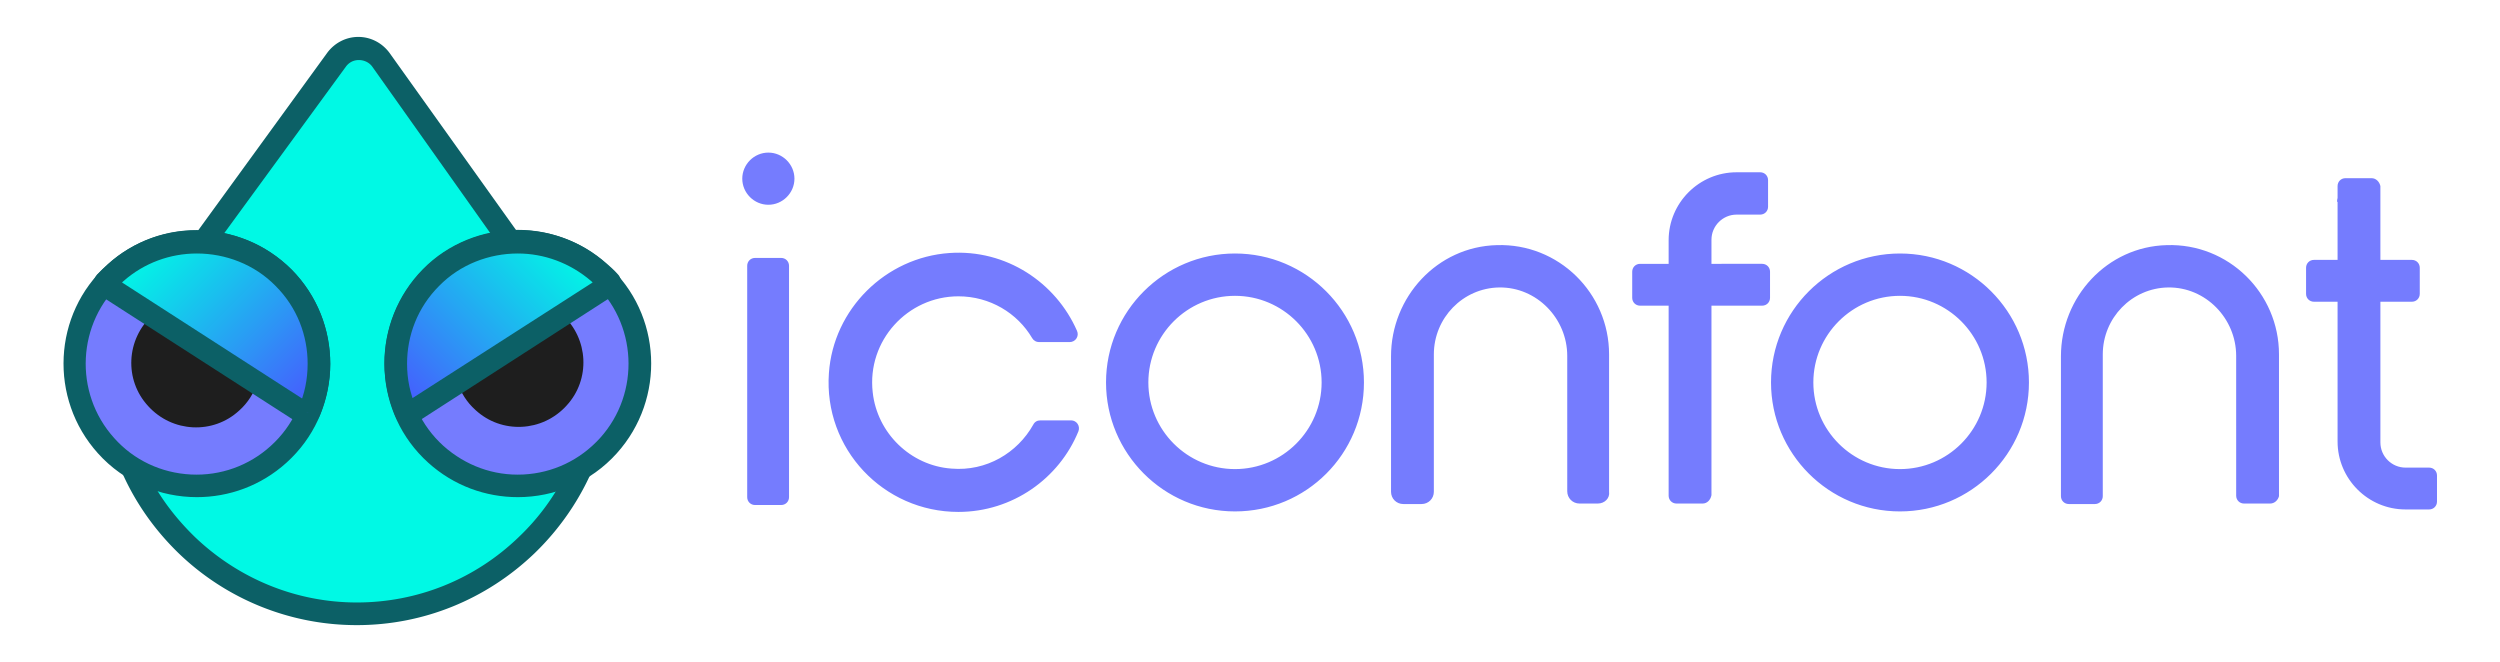 <svg xmlns="http://www.w3.org/2000/svg" xml:space="preserve" id="图层_1" x="0" y="0" version="1.1" viewBox="0 0 507.9 134.5"><style>.st0{fill:#757cfe}.st2{fill:#0c6066}.st3{fill:#1e1e1e}</style><path d="M250.9 103.9c-14.5 0-26.2-11.8-26.2-26.2 0-14.5 11.8-26.2 26.2-26.2 14.5 0 26.2 11.8 26.2 26.2 0 14.5-11.7 26.2-26.2 26.2m0-43.8c-9.7 0-17.6 7.9-17.6 17.6s7.9 17.6 17.6 17.6 17.6-7.9 17.6-17.6-7.9-17.6-17.6-17.6m73.7 42.2h-3.7c-1.4 0-2.5-1.1-2.5-2.5V72.3c0-7.6-6.2-14-13.8-13.9-7.4.1-13.3 6.2-13.3 13.6v27.9c0 1.4-1.1 2.5-2.5 2.5h-3.7c-1.4 0-2.5-1.1-2.5-2.5V72.4c0-12.1 9.4-22.3 21.5-22.6 12.5-.4 22.8 9.7 22.8 22.2v27.9c.2 1.3-.9 2.4-2.3 2.4m136.6 0h-5.3c-.9 0-1.6-.7-1.6-1.6V72.3c0-7.6-6.2-14-13.8-13.9-7.4.1-13.3 6.2-13.3 13.6v28.8c0 .9-.7 1.6-1.6 1.6h-5.3c-.9 0-1.6-.7-1.6-1.6V72.4c0-12.1 9.4-22.3 21.5-22.6 12.5-.4 22.8 9.7 22.8 22.2v28.8c-.2.8-.9 1.5-1.8 1.5m-75.2 1.6c-14.5 0-26.2-11.8-26.2-26.2 0-14.5 11.8-26.2 26.2-26.2 14.5 0 26.2 11.8 26.2 26.2 0 14.5-11.8 26.2-26.2 26.2m0-43.8c-9.7 0-17.6 7.9-17.6 17.6s7.9 17.6 17.6 17.6 17.6-7.9 17.6-17.6-7.9-17.6-17.6-17.6M209.9 86.3c-3.2 5.7-9.5 9.5-16.6 8.9-8.3-.6-15.1-7.2-16-15.5-1.2-10.5 7.1-19.5 17.4-19.5 6.4 0 12 3.4 15 8.5.3.5.8.8 1.4.8h6.2c1.2 0 2-1.2 1.5-2.3-4.3-9.8-14.4-16.6-25.9-15.8-13 .9-23.6 11.4-24.5 24.4-1.1 15.4 11.1 28.2 26.3 28.2 11 0 20.5-6.8 24.4-16.4.4-1.1-.4-2.2-1.5-2.2h-6.2q-1.05 0-1.5.9m-51.2 16.3h-5.3c-.9 0-1.6-.7-1.6-1.6V54c0-.9.7-1.6 1.6-1.6h5.3c.9 0 1.6.7 1.6 1.6v47c0 .9-.7 1.6-1.6 1.6m187.2-.3h-5.3c-.9 0-1.6-.7-1.6-1.6V48.8c0-7.6 6.2-13.8 13.8-13.8h4.8c.9 0 1.6.7 1.6 1.6V42c0 .9-.7 1.6-1.6 1.6h-4.8c-2.8 0-5.1 2.3-5.1 5.1v51.9c-.2 1-.9 1.7-1.8 1.7m135.9-66.1h-5.3c-.9 0-1.6.7-1.6 1.6v51.9c0 7.6 6.2 13.8 13.8 13.8h4.8c.9 0 1.6-.7 1.6-1.6v-5.3c0-.9-.7-1.6-1.6-1.6h-4.8c-2.8 0-5.1-2.3-5.1-5.1V37.8c-.2-.9-.9-1.6-1.8-1.6" class="st0"/><path d="M358 62.1h-24.8c-.9 0-1.6-.7-1.6-1.6v-5.3c0-.9.7-1.6 1.6-1.6H358c.9 0 1.6.7 1.6 1.6v5.3c0 .9-.7 1.6-1.6 1.6m132-.8h-19.9c-.9 0-1.6-.7-1.6-1.6v-5.3c0-.9.7-1.6 1.6-1.6H490c.9 0 1.6.7 1.6 1.6v5.3c0 .9-.7 1.6-1.6 1.6M474.8 41c0-.9.7-1.6 1.6-1.6h5.3c.9 0 1.6.7 1.6 1.6m-321.9-4.7c0 2.9-2.4 5.3-5.3 5.3s-5.3-2.4-5.3-5.3 2.4-5.3 5.3-5.3 5.3 2.4 5.3 5.3" class="st0"/><path d="M121.9 72.5c.8 1.1 1.2 2.4 1.1 3.7-1.1 26.8-23.2 48.2-50.3 48.2S23.5 103 22.4 76.2c-.1-1.3.3-2.6 1.1-3.7l45-59.7c2.3-3 6.8-3 9.1 0z" style="fill:#00f9e5"/><path d="M56.6 92.3c-10.2 9.2-25.8 8.4-35-1.7-9.2-10.2-8.4-25.8 1.7-35 10.2-9.2 25.8-8.4 35 1.7s8.5 25.8-1.7 35" class="st0"/><path d="M40 101c-7.4 0-14.8-3-20.1-8.9-10-11.1-9.2-28.3 1.9-38.3 5.4-4.9 12.3-7.4 19.5-7s13.9 3.5 18.8 8.9c10 11.1 9.2 28.3-1.9 38.3-5.2 4.7-11.7 7-18.2 7m-.1-49.6c-5.6 0-10.9 2-15.1 5.8-9.2 8.3-9.9 22.6-1.6 31.8 4 4.5 9.6 7.1 15.6 7.4s11.8-1.8 16.2-5.8c9.2-8.3 9.9-22.6 1.6-31.8-4-4.5-9.6-7.1-15.6-7.4z" class="st2"/><path d="M31 64c-5.4 4.9-5.8 13.2-.9 18.5 4.9 5.4 13.2 5.8 18.5.9 1.8-1.6 3-3.6 3.7-5.7z" class="st3"/><path d="m39.1 48.4 27.4-37.7c1.5-2 3.8-3.2 6.3-3.2s4.8 1.2 6.3 3.2l27 37.8-5.4.4-25.1-35.4c-.6-.8-1.6-1.3-2.7-1.3s-2 .5-2.6 1.3L44 49.5zm-8.6 48.7c2.3 4.4 5.4 8.4 9.1 12 8.9 8.5 20.6 13.3 32.9 13.3s24-4.7 32.9-13.3c4-3.8 7.2-8.2 9.6-13l6.5-3.5c-2.7 7.4-7.1 14.2-12.9 19.8C98.8 121.8 86 127 72.5 127a52.1 52.1 0 0 1-36.1-14.5c-5.7-5.5-10-12-12.7-19.2z" class="st2"/><linearGradient id="SVGID_1_" x1="-884.44" x2="-883.44" y1="-1010.656" y2="-1010.656" gradientTransform="scale(47.958 -47.958)rotate(-45 776.85 -1574.223)" gradientUnits="userSpaceOnUse"><stop offset="0" style="stop-color:#00f9e5"/><stop offset=".568" style="stop-color:#299df4"/><stop offset="1" style="stop-color:#4a54ff"/></linearGradient><path d="M62.7 83.9c3.9-9 2.3-19.9-5.1-27.4-9.2-9.3-24.3-9.8-34.1-1.2-.7.7-1.4 1.3-2.1 2.1-.2.2-.1.5.1.6L62 84.1c.2.1.6 0 .7-.2" style="fill:url(#SVGID_1_)"/><path d="m62.7 83.9 2.1.9c1.5-3.5 2.3-7.2 2.3-10.9 0-6.9-2.6-13.8-7.8-19.1-5.3-5.3-12.3-8-19.3-8-6.4 0-12.9 2.2-18 6.8-.8.7-1.6 1.5-2.3 2.2-.5.6-.7 1.2-.7 1.9 0 .9.4 1.8 1.3 2.3l40.4 26c.5.3 1 .4 1.5.4s1-.1 1.5-.4c.4-.3.8-.7 1.1-1.2zl-2.1-.9 1.7.8-1-1.6c-.3.2-.6.5-.7.8l1.7.8-1-1.6 1 1.6v-1.9c-.4 0-.7.1-1 .3l1 1.6v-1.9 1.9l1-1.6c-.3-.2-.7-.3-1-.3v1.9l1-1.6-40.5-26.1-1 1.6h1.9c0-.6-.3-1.2-.9-1.6l-1 1.6h1.9-1.9l1.4 1.3c.3-.4.5-.8.5-1.3h-1.9l1.4 1.3c.6-.6 1.2-1.3 1.9-1.9 4.2-3.7 9.5-5.6 14.9-5.6 5.8 0 11.7 2.2 16 6.6 4.4 4.4 6.5 10.1 6.5 15.8 0 3.1-.6 6.2-1.9 9z" class="st2"/><path d="M88.6 92.3c10.2 9.2 25.8 8.4 35-1.7 9.2-10.2 8.4-25.8-1.7-35-10.2-9.2-25.8-8.4-35 1.7s-8.5 25.8 1.7 35" class="st0"/><path d="M87 94c-11.1-10-11.9-27.2-1.9-38.3 4.9-5.4 11.5-8.5 18.8-8.9 7.2-.4 14.2 2.1 19.5 7 11.1 10 11.9 27.2 1.9 38.3-5.3 5.9-12.7 8.9-20.1 8.9-6.5 0-13-2.3-18.2-7m17.1-42.6c-6 .3-11.5 2.9-15.6 7.4-8.3 9.2-7.6 23.5 1.6 31.8 4.5 4 10.2 6.1 16.2 5.8s11.5-2.9 15.6-7.4c8.3-9.2 7.6-23.5-1.6-31.8-4.2-3.8-9.5-5.8-15.1-5.8z" class="st2"/><path d="M114.2 63.9c5.4 4.9 5.8 13.2.9 18.5-4.9 5.4-13.2 5.8-18.5.9-1.8-1.6-3-3.6-3.7-5.7z" class="st3"/><linearGradient id="SVGID_2_" x1="-969.352" x2="-968.352" y1="-1095.568" y2="-1095.568" gradientTransform="rotate(135 -34078.736 -16594.771)scale(47.958)" gradientUnits="userSpaceOnUse"><stop offset="0" style="stop-color:#00f9e5"/><stop offset=".568" style="stop-color:#299df4"/><stop offset="1" style="stop-color:#4a54ff"/></linearGradient><path d="M82.5 83.8c-3.9-9-2.3-19.9 5.1-27.4 9.2-9.3 24.3-9.8 34.1-1.2.7.7 1.4 1.3 2.1 2.1.2.2.1.5-.1.6L83.2 84c-.3.2-.6.1-.7-.2" style="fill:url(#SVGID_2_)"/><path d="m82.5 83.8 2.1-.9c-1.3-2.9-1.9-5.9-1.9-9 0-5.7 2.1-11.4 6.5-15.8 4.3-4.4 10.2-6.6 16-6.6 5.3 0 10.6 1.9 14.9 5.6.7.6 1.3 1.2 1.9 1.9l1.4-1.3h-1.9c0 .4.2.9.5 1.3l1.4-1.3h-1.9 1.9l-1-1.6c-.5.4-.9 1-.9 1.6h1.9l-1-1.6-40.5 26 1 1.6v-1.9c-.3 0-.7.1-1 .3l1 1.6v-1.9 1.9l1-1.6c-.3-.2-.6-.3-1-.3v1.9l1-1.6-1 1.6 1.7-.8c-.2-.4-.4-.7-.7-.8l-1 1.6 1.7-.8zl-2.1.9c.2.5.6 1 1.1 1.2.4.3 1 .4 1.5.4s1-.1 1.5-.4L125 59.8c.8-.5 1.2-1.4 1.2-2.3 0-.6-.2-1.3-.7-1.8-.7-.8-1.5-1.5-2.3-2.2-5.1-4.5-11.6-6.8-18-6.8-7 0-14.1 2.7-19.3 8s-7.8 12.2-7.8 19.1c0 3.7.8 7.4 2.3 10.9z" class="st2"/></svg>
